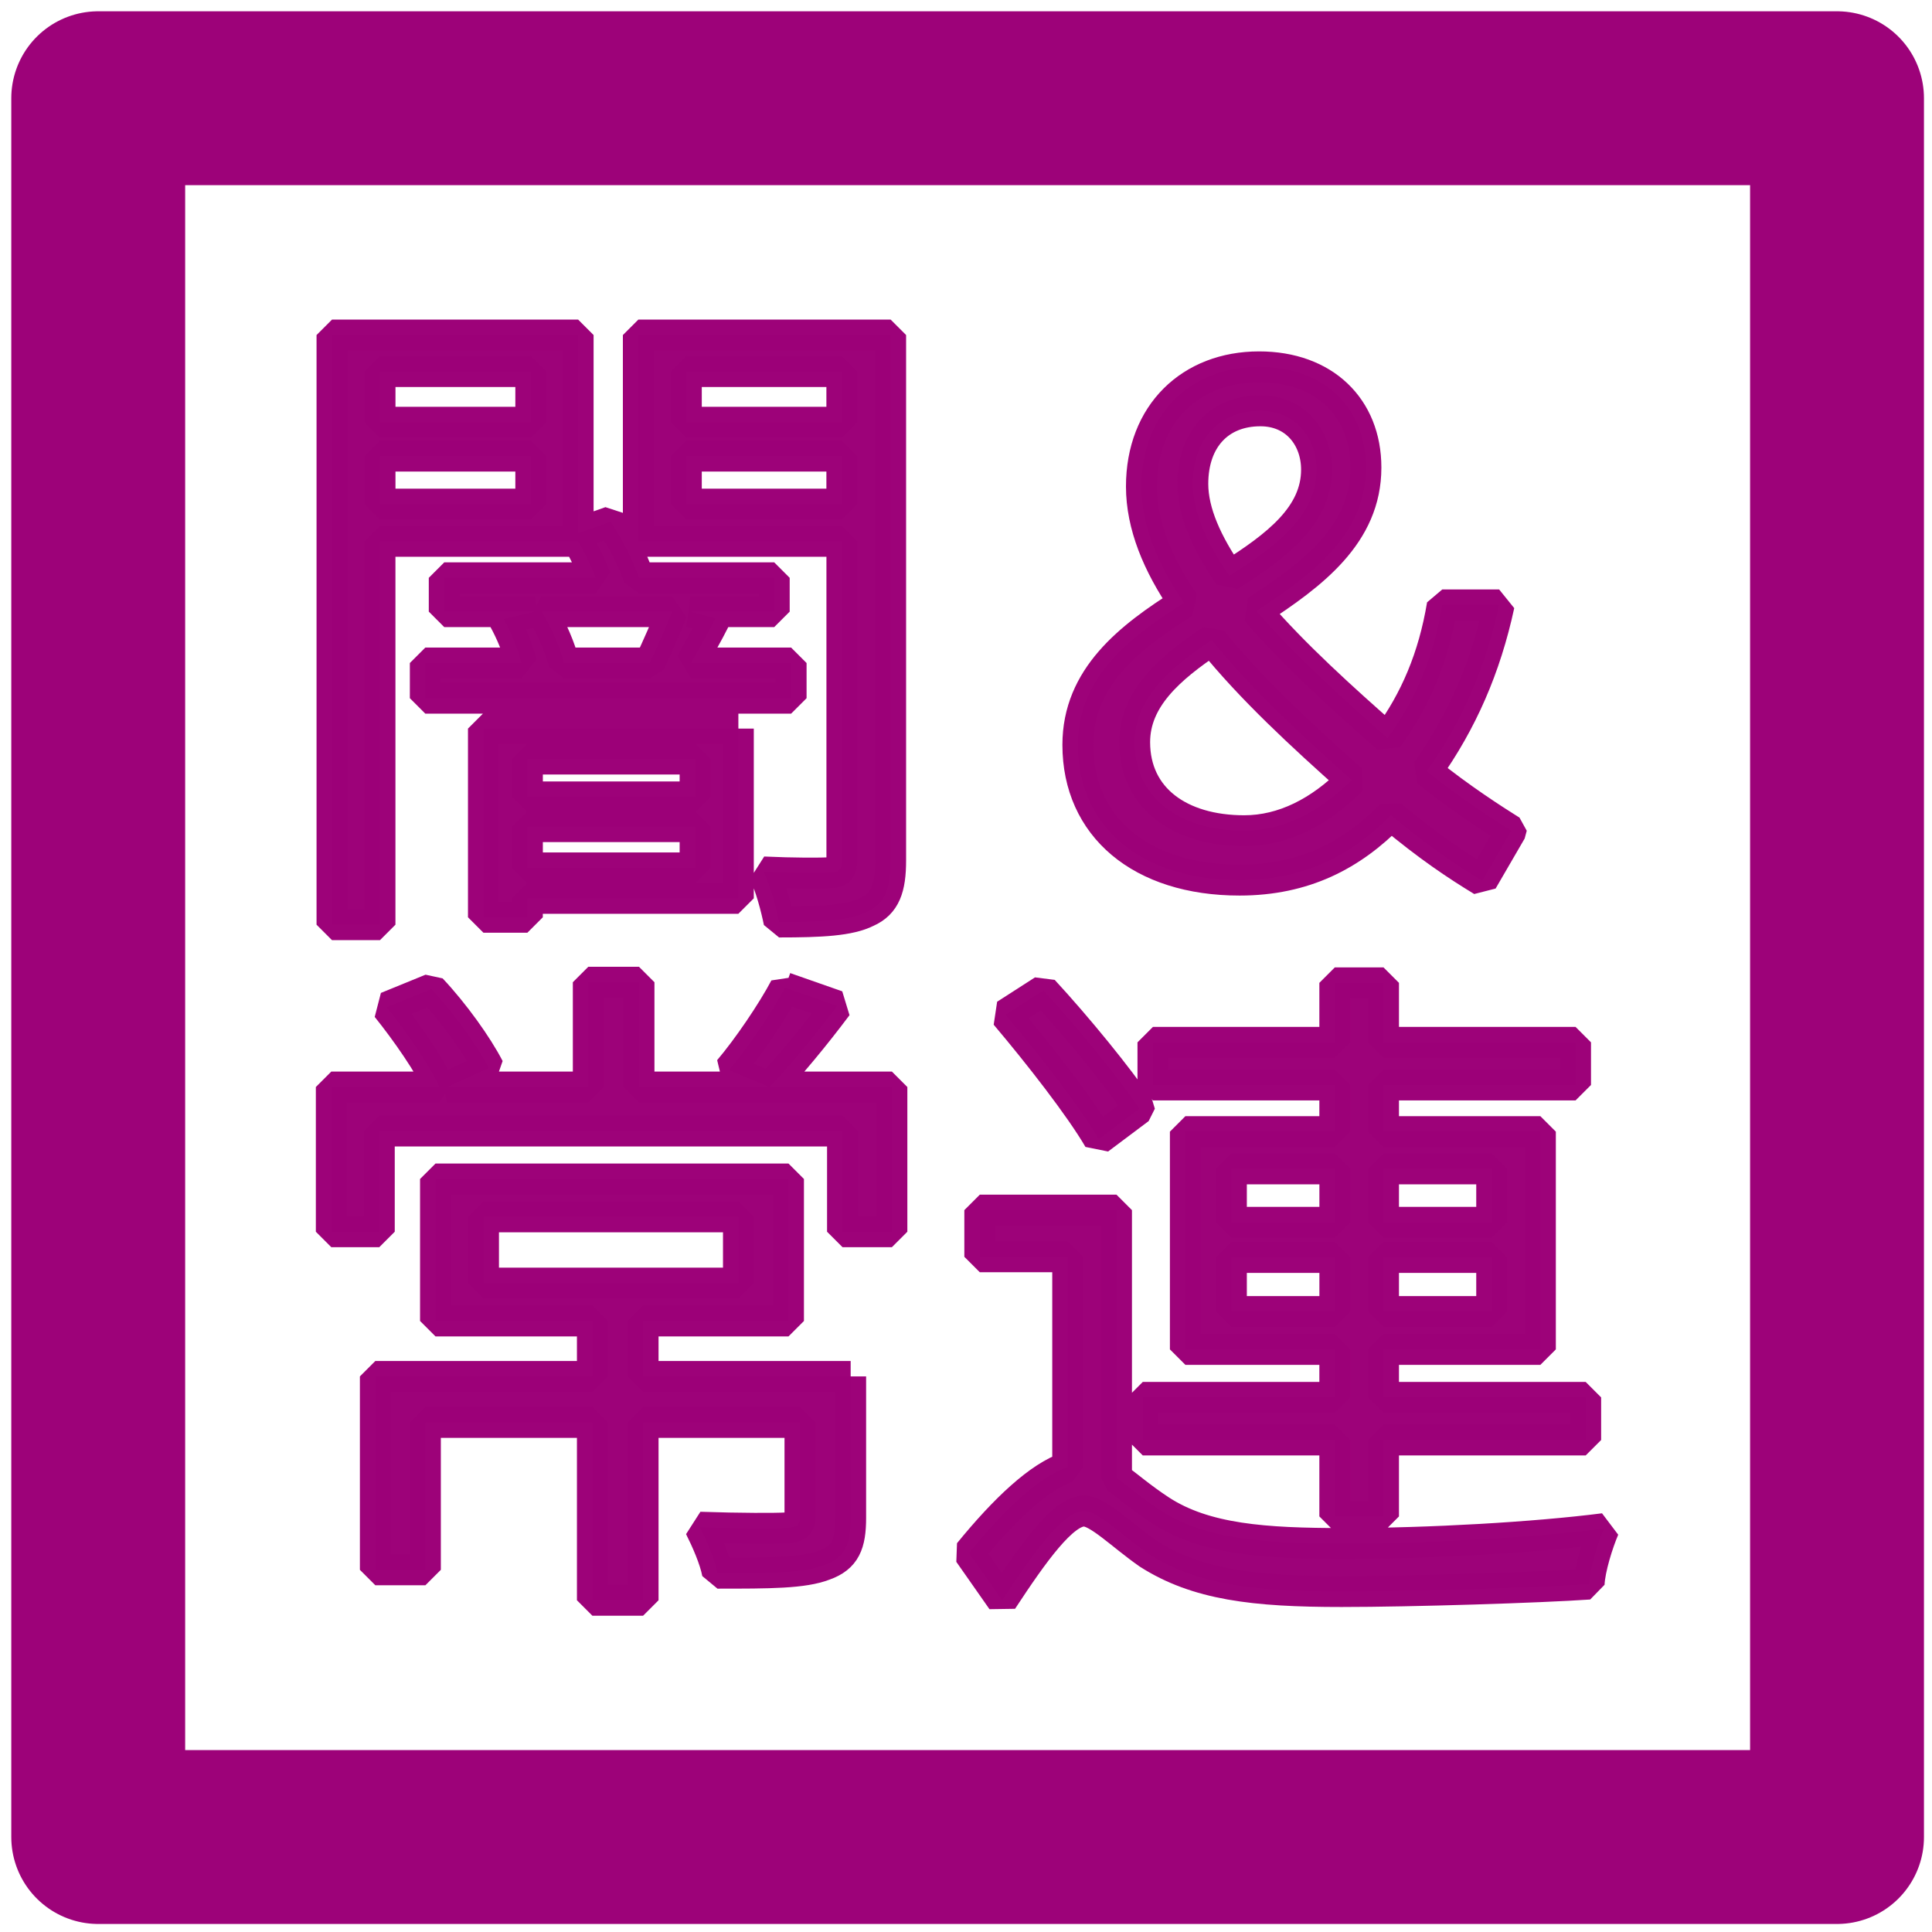 <?xml version="1.0" encoding="UTF-8" standalone="no"?>
<!-- Created with Inkscape (http://www.inkscape.org/) -->
<svg id="svg5238" xmlns:rdf="http://www.w3.org/1999/02/22-rdf-syntax-ns#" xmlns="http://www.w3.org/2000/svg" height="50" viewBox="0 0 50 50" width="50" version="1.1" xmlns:cc="http://creativecommons.org/ns#" xmlns:dc="http://purl.org/dc/elements/1.1/">
 <rect id="rect5795" opacity=".99" stroke-linejoin="round" height="45" width="45" stroke="#9c0078" stroke-linecap="round" y="2.542" x="2.542" stroke-width="4.5" fill="none"/>
 <g id="flowRoot4140" stroke-linejoin="bevel" stroke-opacity=".992" fill-opacity=".992" transform="translate(1.086 2.071)" stroke="#9c0078" stroke-width=".8" fill="#9c0078">
  <path id="path4170" d="m16.309 13.758c-0.158 0.403-0.385 0.91-0.578 1.33h-2.223c-0.087-0.367-0.315-0.91-0.578-1.33h3.377zm-7.56-2.783v-1.242h3.902v1.242h-3.902zm3.902-3.43v1.312h-3.902v-1.312h3.902zm-2.73 8.453h9.467v-0.91h-2.59c0.193-0.35 0.42-0.735 0.63-1.155l-0.647-0.175h2.17v-0.875h-3.5c-0.158-0.455-0.438-1.015-0.735-1.452l-0.84 0.297v-5.128h-6.37v15.26h1.242v-9.922h5.128c0.175 0.297 0.333 0.63 0.455 0.945h-3.92v0.875h2.345l-0.805 0.193c0.193 0.35 0.367 0.77 0.455 1.137h-2.485v0.91zm6.982 1.575v0.98h-4.34v-0.98h4.34zm-4.34 2.817v-1.067h4.34v1.067h-4.34zm5.46-3.605h-6.598v4.883h1.137v-0.49h5.46v-4.393zm-1.347-5.81v-1.242h4.025v1.242h-4.025zm4.025-3.43v1.312h-4.025v-1.312h4.025zm1.26-0.945h-6.527v5.338h5.268v8.26c0 0.228-0.07 0.315-0.297 0.315-0.228 0.018-0.963 0.018-1.732-0.018 0.175 0.333 0.333 0.945 0.403 1.295 1.085 0 1.82-0.035 2.275-0.263 0.472-0.21 0.613-0.613 0.613-1.33v-13.597z"/>
  <path id="path4172" d="m28.279 17.136c0-1.12 0.892-1.907 1.995-2.643 1.015 1.26 2.345 2.485 3.623 3.623-0.823 0.823-1.768 1.312-2.783 1.312-1.663 0-2.835-0.84-2.835-2.292zm1.505-6.685c0-1.155 0.682-1.89 1.75-1.89 0.91 0 1.452 0.7 1.452 1.522 0 1.19-1.032 1.978-2.257 2.748-0.578-0.84-0.945-1.645-0.945-2.38zm8.242 8.977c-0.472-0.297-1.295-0.823-2.188-1.54 0.91-1.278 1.522-2.678 1.873-4.305h-1.47c-0.228 1.365-0.7 2.467-1.417 3.447-1.155-1.015-2.415-2.152-3.395-3.29 1.452-0.945 2.835-1.978 2.835-3.71 0-1.558-1.085-2.607-2.765-2.607-1.768 0-3.045 1.208-3.045 3.098 0 0.998 0.42 2.013 1.103 3.01-1.417 0.892-2.748 1.925-2.748 3.675 0 2.118 1.627 3.5 4.183 3.5 1.68 0 2.905-0.647 3.92-1.68 0.963 0.805 1.698 1.295 2.362 1.698l0.752-1.295z"/>
  <path id="path4174" d="m11.427 29.421h6.598v1.715h-6.598v-1.715zm9.502 4.13h-5.372v-1.435h3.763v-3.675h-9.135v3.675h4.06v1.435h-5.617v5.005h1.295v-3.815h4.322v4.603h1.312v-4.603h4.06v2.45c0 0.21-0.087 0.263-0.35 0.28s-1.19 0.018-2.24-0.018c0.175 0.35 0.385 0.823 0.455 1.19 1.347 0 2.223 0 2.765-0.21 0.542-0.193 0.682-0.542 0.682-1.225v-3.658zm-1.698-10.062c-0.333 0.63-0.963 1.558-1.452 2.135l1.05 0.438c0.507-0.525 1.173-1.33 1.75-2.1l-1.347-0.472zm2.765 2.572h-6.545v-2.712h-1.312v2.712h-3.658l1.085-0.49c-0.297-0.578-0.91-1.435-1.488-2.047l-1.155 0.472c0.507 0.63 1.103 1.488 1.365 2.065h-2.8v3.745h1.242v-2.607h11.988v2.607h1.278v-3.745z"/>
  <path id="path4176" d="m30.782 31.871v-1.4h2.678v1.4h-2.678zm0-3.692h2.678v1.383h-2.678v-1.383zm6.737 0v1.383h-2.8v-1.383h2.8zm0 3.692h-2.8v-1.4h2.8v1.4zm-4.06 5.303h1.26v-1.978h5.232v-1.103h-5.232v-1.242h4.06v-5.635h-4.06v-1.208h4.97v-1.103h-4.97v-1.54h-1.26v1.54h-4.707v1.103h4.707v1.208h-3.868v5.635h3.868v1.242h-4.97v1.103h4.97v1.978zm-5.058-10.552c-0.525-0.787-1.627-2.135-2.485-3.062l-0.98 0.63c0.858 1.015 1.925 2.38 2.415 3.22l1.05-0.787zm-0.595 2.625h-3.535v1.208h2.275v5.442c-0.735 0.245-1.627 1.085-2.555 2.223l0.858 1.225c0.805-1.225 1.575-2.31 2.118-2.31 0.367 0 0.963 0.613 1.663 1.103 1.26 0.805 2.73 0.98 5.005 0.98 1.802 0 5.145-0.105 6.405-0.193 0.018-0.403 0.228-1.067 0.385-1.435-1.785 0.228-4.515 0.385-6.737 0.385-2.047 0-3.587-0.105-4.742-0.858-0.507-0.333-0.84-0.63-1.137-0.84v-6.93z"/>
 </g>
</svg>
